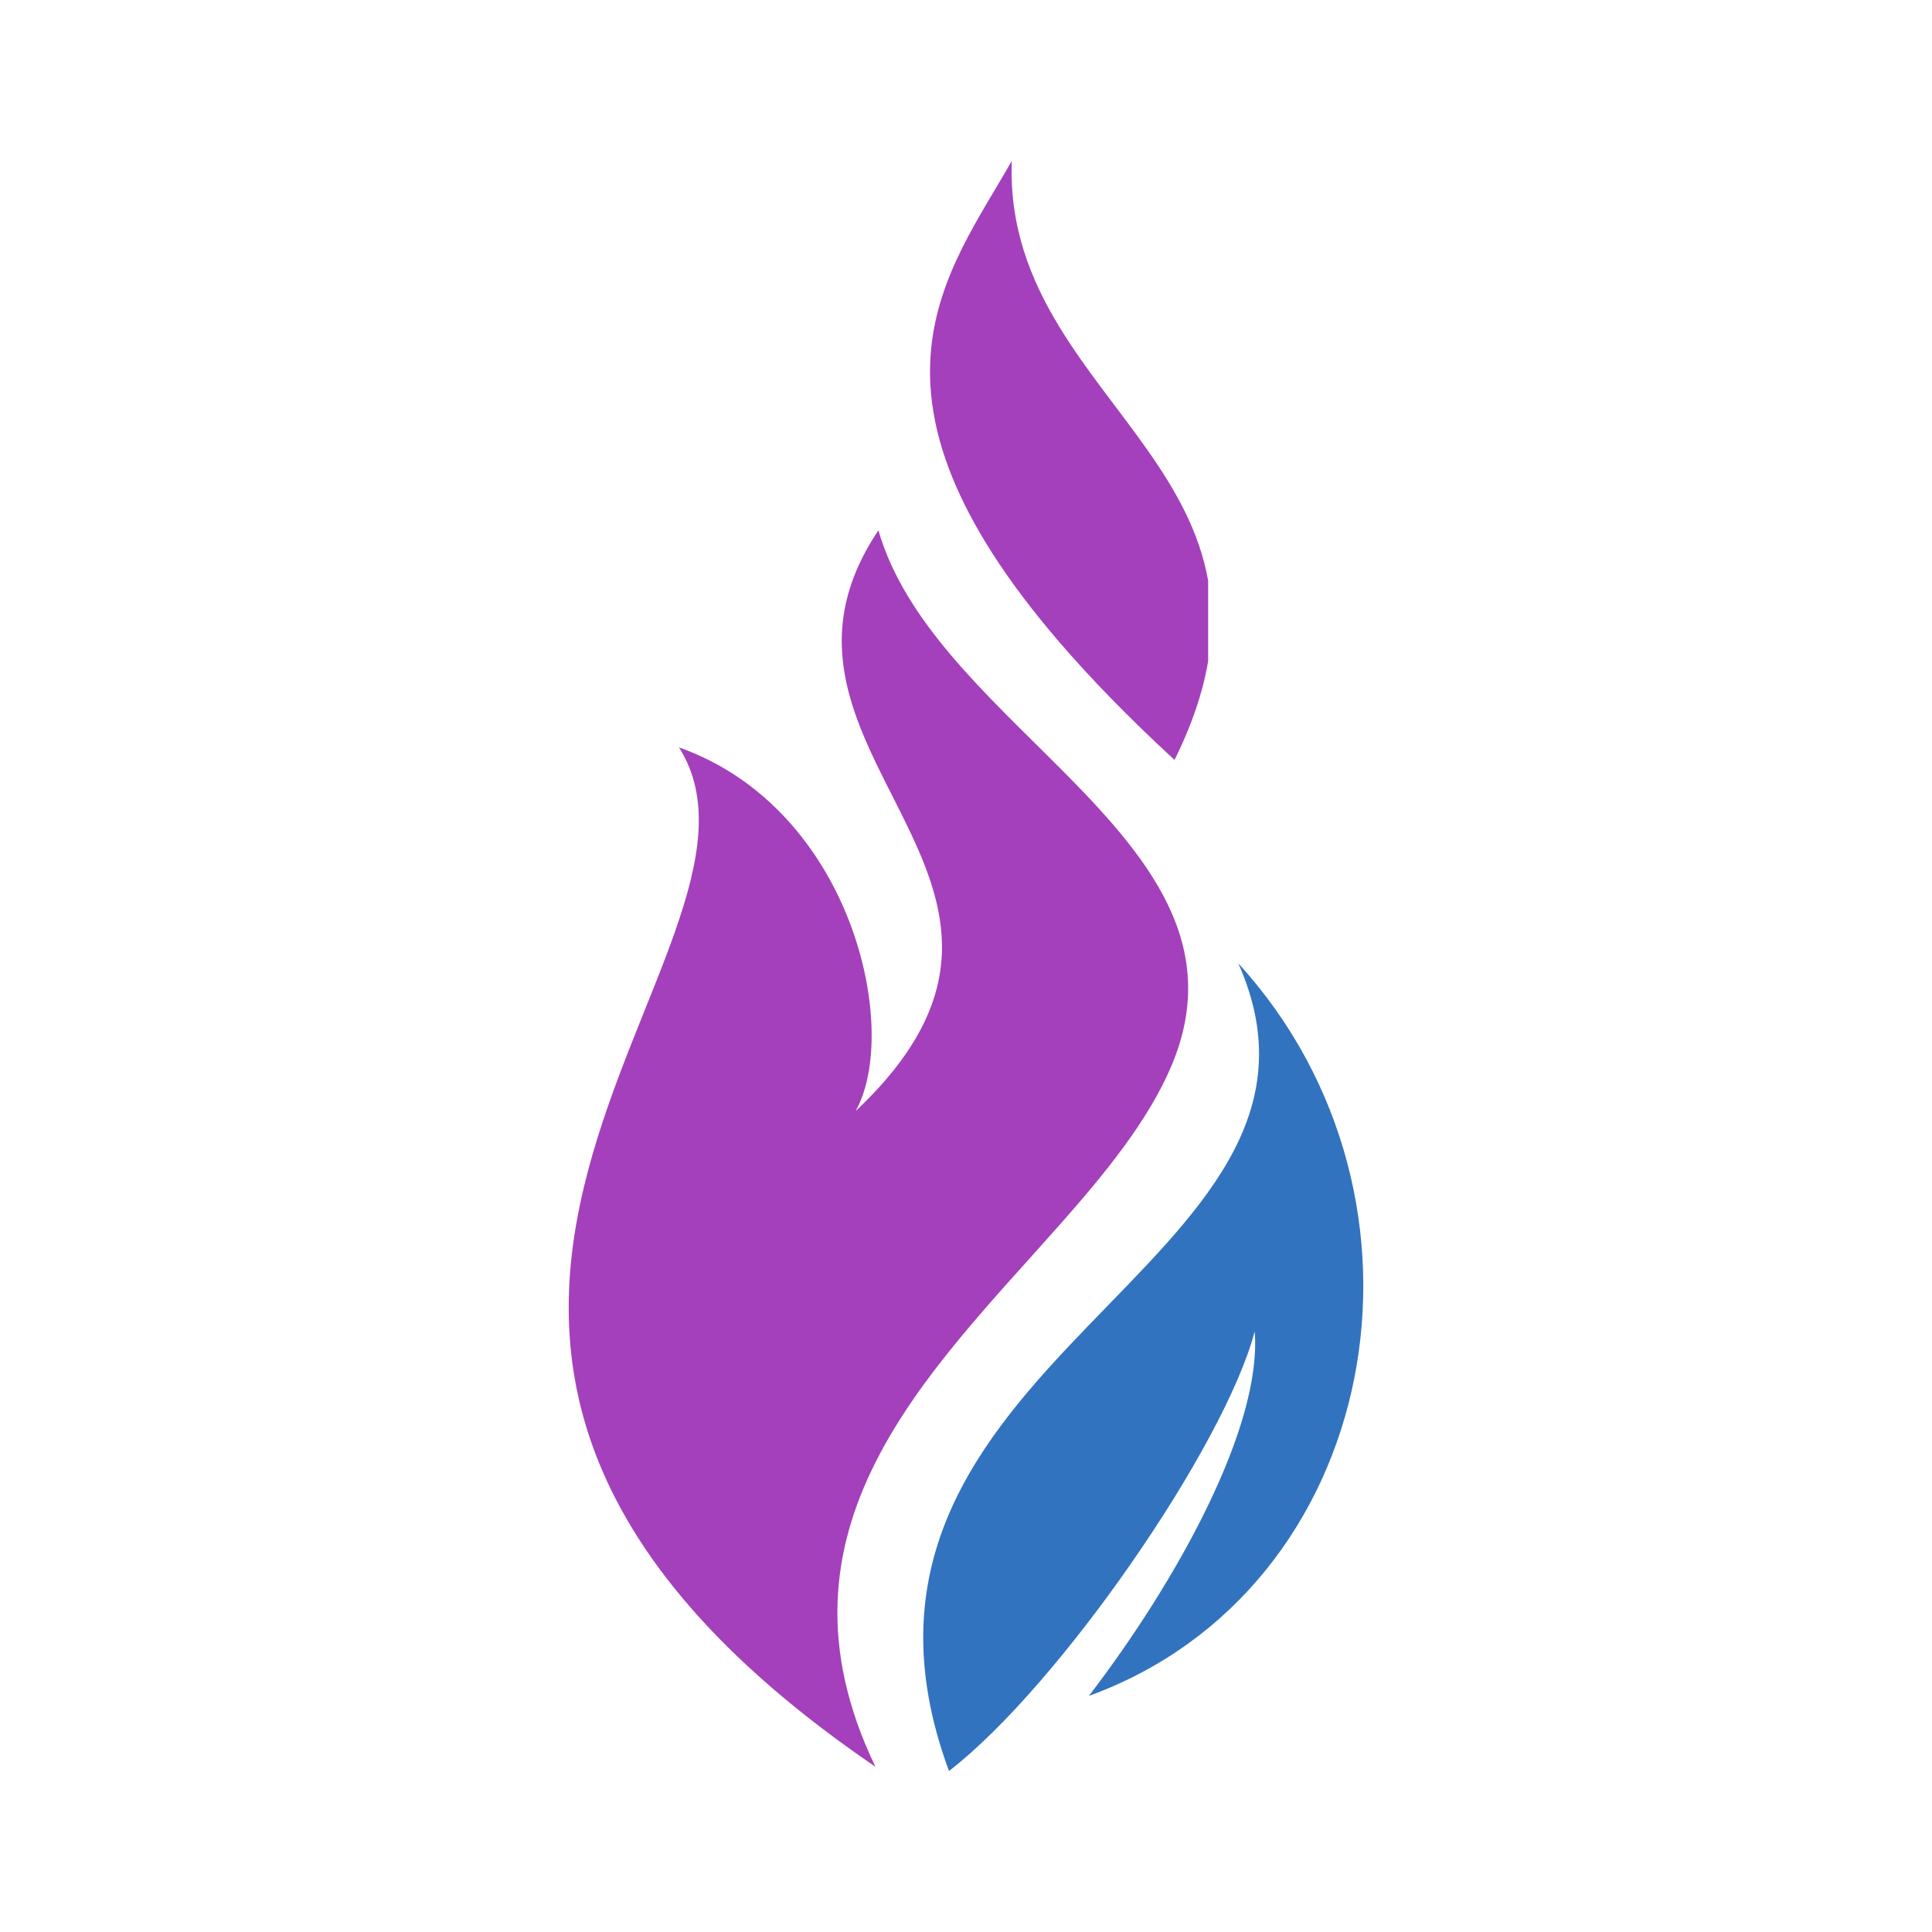 <?xml version="1.0" encoding="utf-8"?>
<!-- Generator: Adobe Illustrator 16.0.0, SVG Export Plug-In . SVG Version: 6.00 Build 0)  -->
<!DOCTYPE svg PUBLIC "-//W3C//DTD SVG 1.1//EN" "http://www.w3.org/Graphics/SVG/1.1/DTD/svg11.dtd">
<svg version="1.1" id="Layer_1" xmlns="http://www.w3.org/2000/svg" xmlns:xlink="http://www.w3.org/1999/xlink" x="0px" y="0px"
	 width="540px" height="540px" viewBox="0 0 540 540" enable-background="new 0 0 540 540" xml:space="preserve">
<g>
	<path fill="#A440BC" d="M328.28,212.406c-12.843-11.844-23.472-22.796-32.223-32.978V91.3
		c14.644,24.055,36.747,43.53,41.621,70.968v22.515C336.276,193.167,333.29,202.299,328.28,212.406L328.28,212.406z M296.06,342.485
		V214.469c24.65,24.708,45.706,49.504,31.364,83.429C320.993,313.108,309.176,327.655,296.06,342.485z M296.06,179.429
		C236.093,109.658,264.89,76.418,282.786,45c-0.657,18.258,5.166,32.981,13.273,46.3V179.429L296.06,179.429z M296.06,214.469
		c-20.385-20.434-43.228-40.813-50.541-66.241c-41.789,62.294,62.327,97.563-6.373,162.326
		c12.629-22.59-0.699-84.389-49.367-101.654c36.021,56.964-122.256,164.092,54.904,284.917
		c-31.918-66.374,14.785-109.959,51.375-151.332V214.469H296.06z"/>
	<path fill="#3273BF" d="M346.103,269.239c37.85,85.022-123.365,110.57-80.861,225.761c30.672-23.647,76.935-90.6,85.45-122.85
		c2.091,26.61-21.667,69.639-46.344,101.857C385.951,444.385,406.576,335.511,346.103,269.239z"/>
</g>
</svg>
